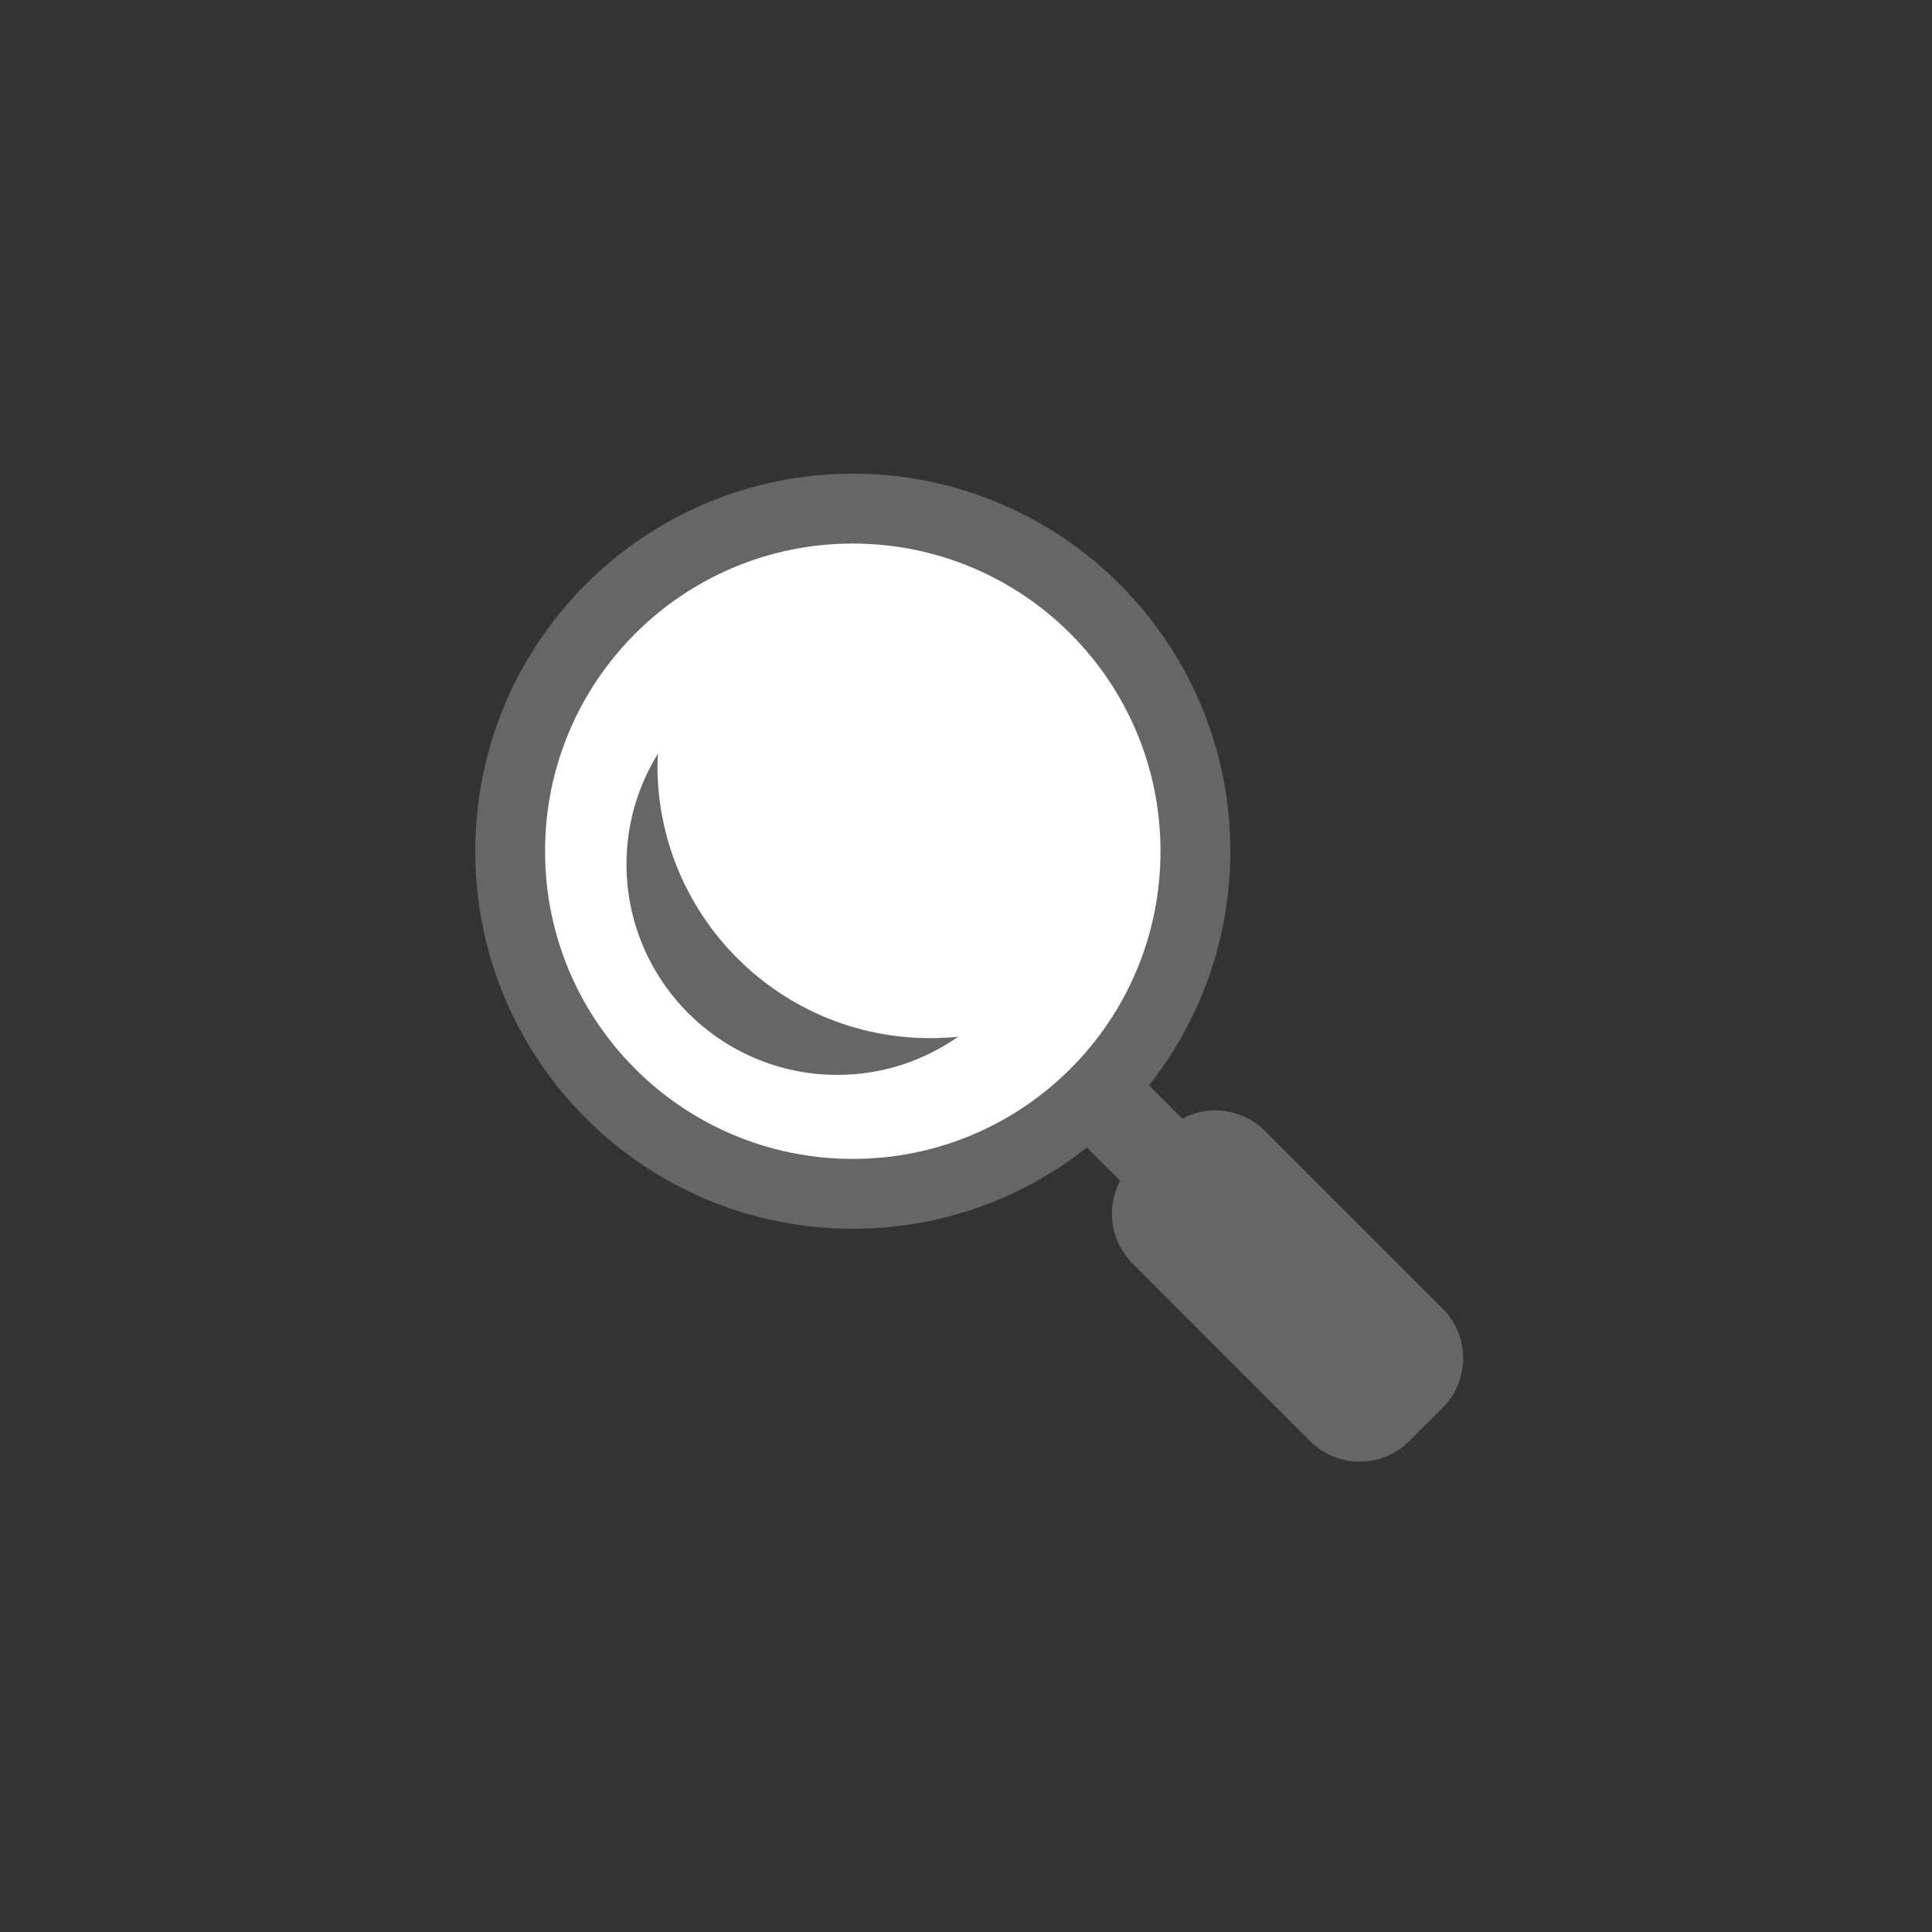 <?xml version="1.0" encoding="utf-8"?>
<!-- Generator: Adobe Illustrator 16.0.0, SVG Export Plug-In . SVG Version: 6.00 Build 0)  -->
<!DOCTYPE svg PUBLIC "-//W3C//DTD SVG 1.1//EN" "http://www.w3.org/Graphics/SVG/1.1/DTD/svg11.dtd">
<svg version="1.1" id="Selected_Items" xmlns="http://www.w3.org/2000/svg" xmlns:xlink="http://www.w3.org/1999/xlink" x="0px"
	 y="0px" width="250px" height="250px" viewBox="0 0 250 250" enable-background="new 0 0 250 250" xml:space="preserve">
<rect x="0" y="0" width="250" height="250" fill="#333333" stroke="none"/>
<g>
	<circle fill="#FFFFFF" cx="110.35" cy="110.151" r="44.131"/>
	<polygon fill="#666666" points="160.914,152.686 152.882,160.717 136.566,144.41 144.603,136.369 	"/>
	<path fill="#666666" d="M186.668,169.322c3.55,3.549,3.55,9.305,0,12.865l-4.288,4.278c-3.554,3.558-9.311,3.558-12.861,0
		l-22.973-22.978c-3.554-3.55-3.554-9.305-0.004-12.855l4.287-4.288c3.551-3.549,9.317-3.549,12.867,0L186.668,169.322z"/>
	<path fill="#666666" d="M110.35,61.297c-26.984,0-48.854,21.869-48.854,48.854c0,26.986,21.869,48.854,48.854,48.854
		c26.985,0,48.852-21.868,48.852-48.854C159.202,83.166,137.335,61.297,110.35,61.297z M110.35,149.962
		c-21.996,0-39.82-17.814-39.82-39.812c0-21.996,17.824-39.815,39.82-39.815s39.819,17.819,39.819,39.815
		C150.169,132.147,132.347,149.962,110.35,149.962z"/>
	<path fill="#666666" d="M120.365,134.337c-19.487,0-35.293-15.805-35.293-35.297c0-0.519,0.054-1.024,0.079-1.54
		c-2.572,4.162-4.084,9.058-4.084,14.303c0,15.072,12.218,27.288,27.285,27.288c5.821,0,11.198-1.838,15.632-4.939
		C122.796,134.276,121.586,134.337,120.365,134.337z"/>
</g>
</svg>
